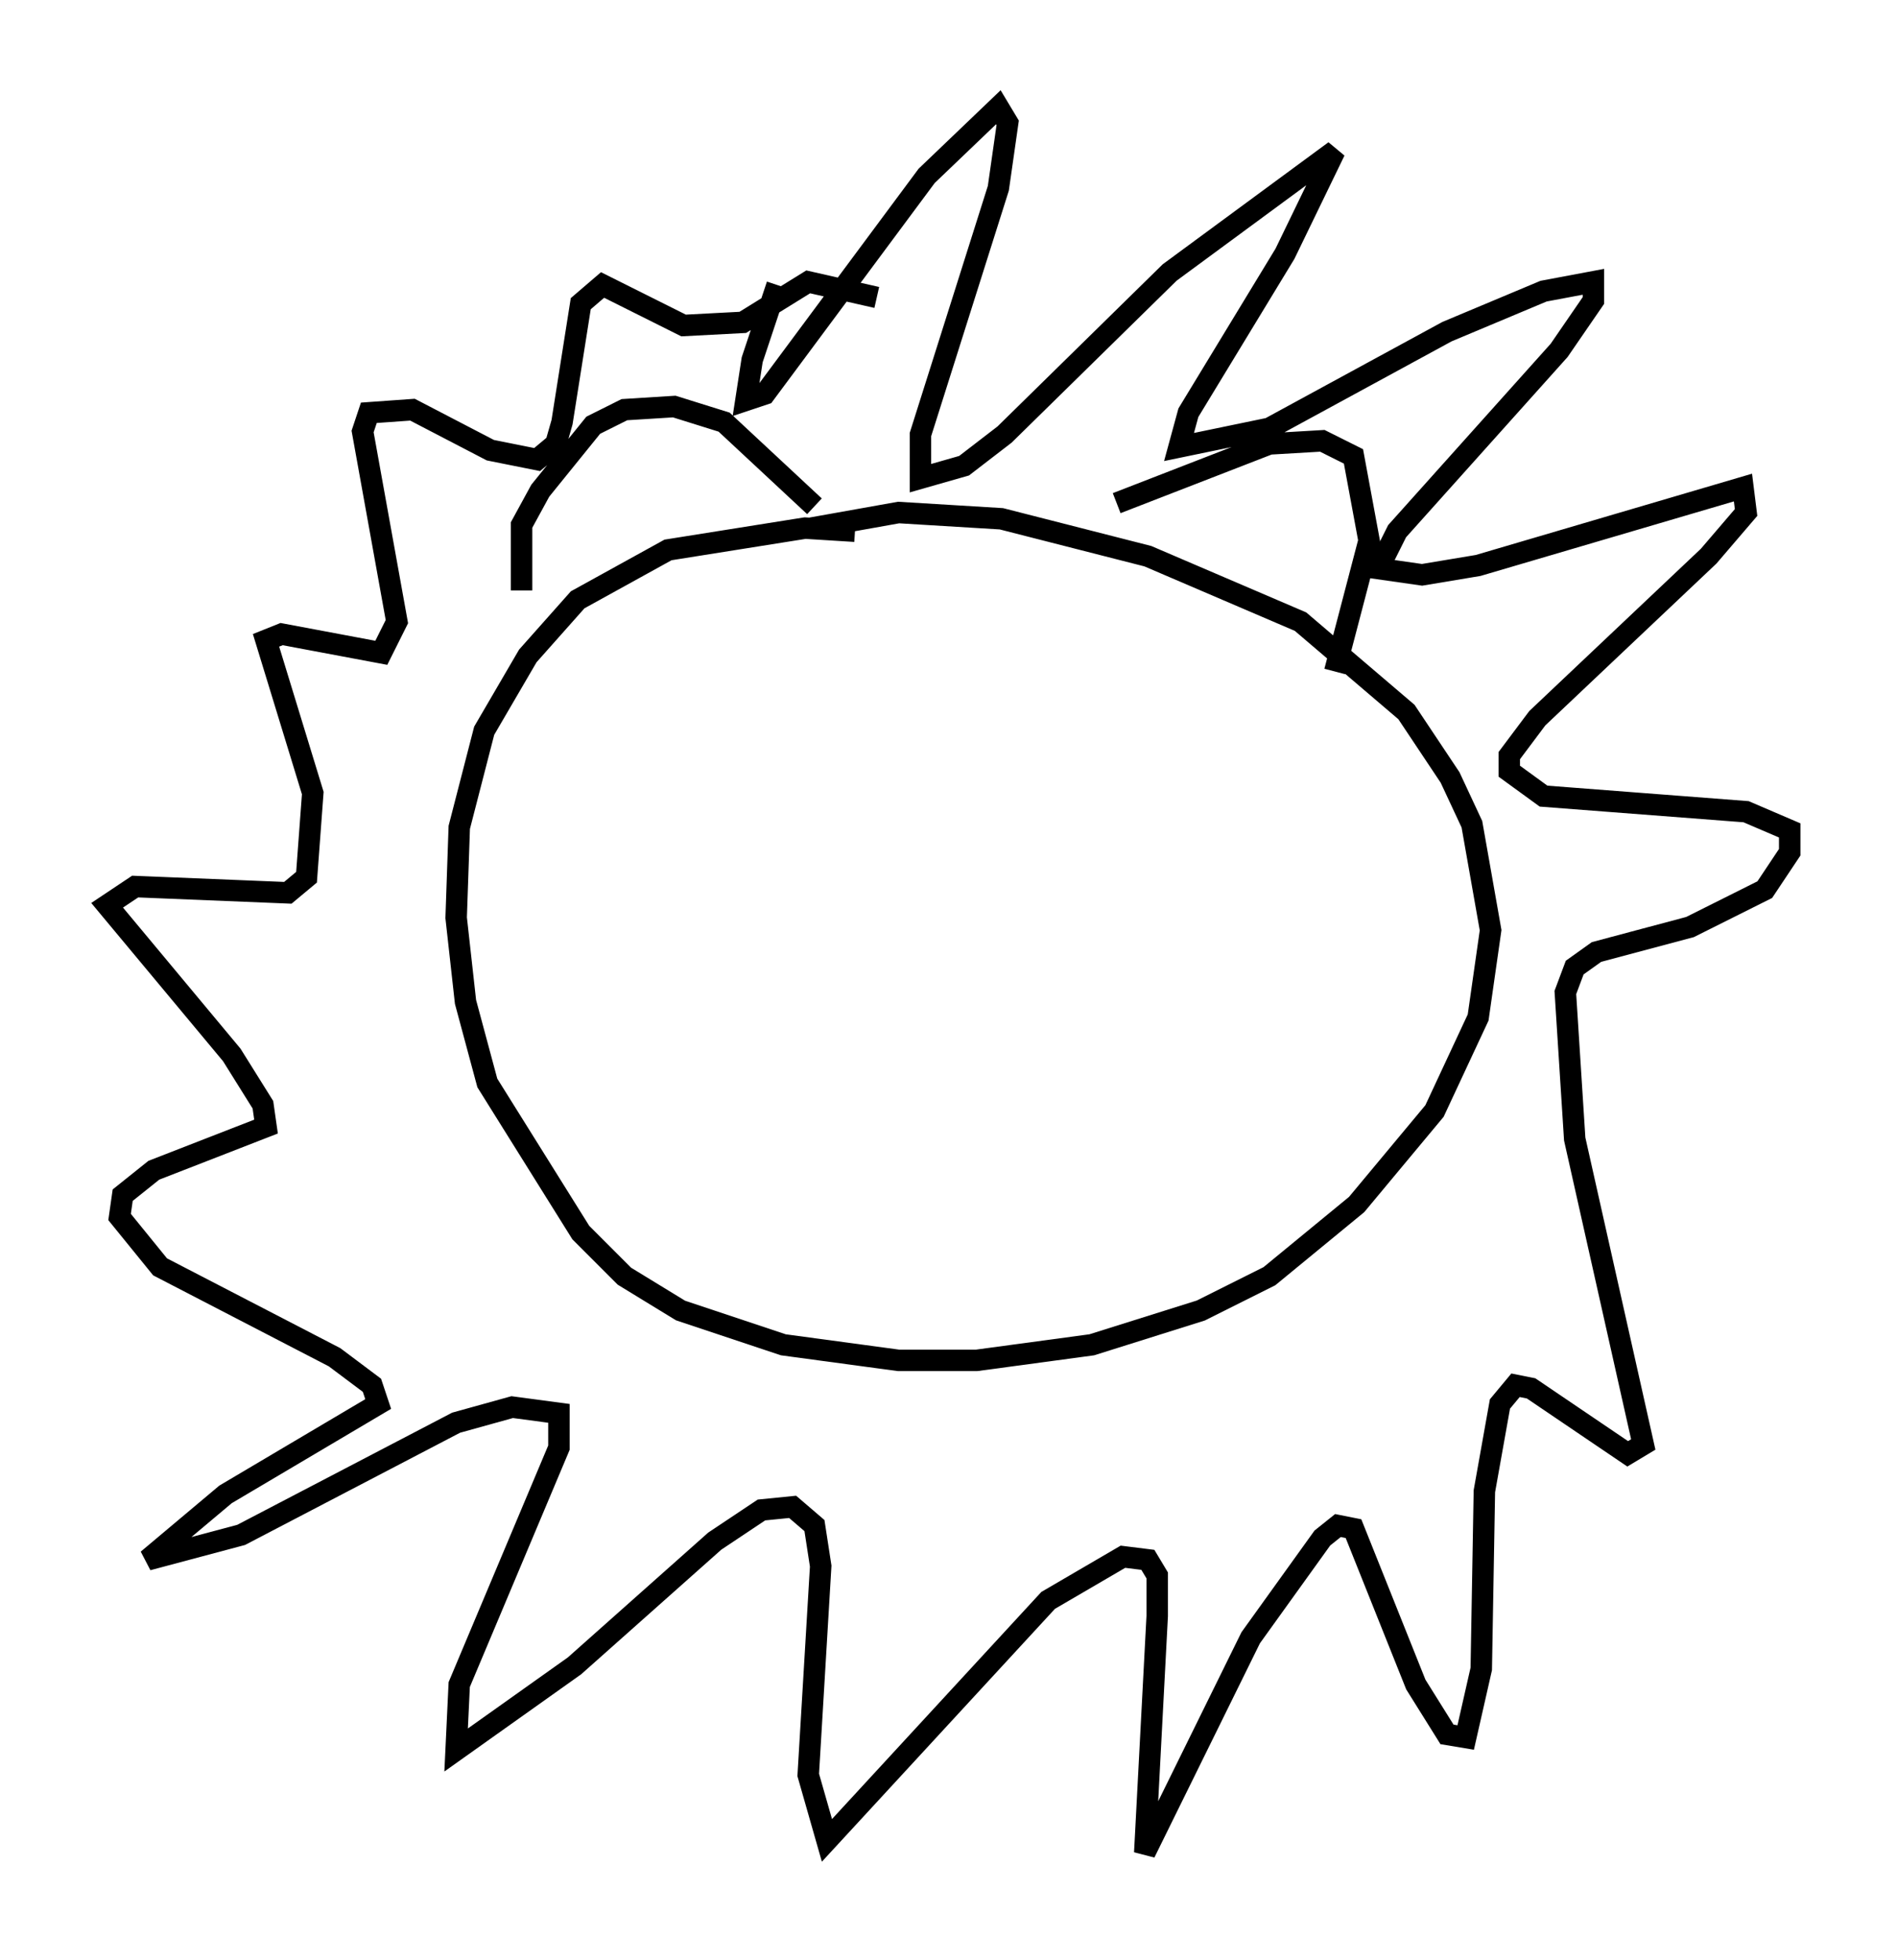 <?xml version="1.0" encoding="utf-8" ?>
<svg baseProfile="full" height="91.341" version="1.1" width="88.436" xmlns="http://www.w3.org/2000/svg" xmlns:ev="http://www.w3.org/2001/xml-events" xmlns:xlink="http://www.w3.org/1999/xlink"><defs /><rect fill="white" height="91.341" width="88.436" x="0" y="0" /><path d="M37.681, 10.665 m-1.453, 2.615 l-1.162, 3.486 -0.291, 1.888 l0.872, -0.291 7.553, -10.168 l3.341, -3.196 0.436, 0.726 l-0.436, 3.05 -3.631, 11.475 l0.0, 2.034 2.034, -0.581 l1.888, -1.453 7.698, -7.553 l7.698, -5.665 -2.324, 4.793 l-4.503, 7.408 -0.436, 1.598 l4.212, -0.872 8.279, -4.503 l4.503, -1.888 2.324, -0.436 l0.0, 0.872 -1.598, 2.324 l-7.553, 8.425 -0.872, 1.743 l2.034, 0.291 2.615, -0.436 l12.346, -3.631 0.145, 1.162 l-1.743, 2.034 -7.989, 7.553 l-1.307, 1.743 0.0, 0.726 l1.598, 1.162 9.441, 0.726 l2.034, 0.872 0.0, 1.017 l-1.162, 1.743 -3.486, 1.743 l-4.358, 1.162 -1.017, 0.726 l-0.436, 1.162 0.436, 6.827 l3.196, 14.235 -0.726, 0.436 l-4.503, -3.05 -0.726, -0.145 l-0.726, 0.872 -0.726, 4.067 l-0.145, 8.279 -0.726, 3.196 l-0.872, -0.145 -1.453, -2.324 l-2.905, -7.263 -0.726, -0.145 l-0.726, 0.581 -3.341, 4.648 l-4.939, 10.022 0.581, -11.039 l0.0, -1.888 -0.436, -0.726 l-1.162, -0.145 -3.486, 2.034 l-10.313, 11.184 -0.872, -3.05 l0.581, -9.732 -0.291, -1.888 l-1.017, -0.872 -1.453, 0.145 l-2.179, 1.453 -6.536, 5.81 l-5.52, 3.922 0.145, -3.05 l4.648, -11.039 0.0, -1.598 l-2.179, -0.291 -2.615, 0.726 l-10.022, 5.229 -4.358, 1.162 l3.631, -3.05 7.117, -4.212 l-0.291, -0.872 -1.743, -1.307 l-8.134, -4.212 -1.888, -2.324 l0.145, -1.017 1.453, -1.162 l5.229, -2.034 -0.145, -1.017 l-1.453, -2.324 -5.81, -6.972 l1.307, -0.872 7.117, 0.291 l0.872, -0.726 0.291, -3.922 l-2.179, -7.117 0.726, -0.291 l4.648, 0.872 0.726, -1.453 l-1.598, -8.86 0.291, -0.872 l2.034, -0.145 3.631, 1.888 l2.179, 0.436 0.872, -0.726 l0.291, -1.017 0.872, -5.52 l1.017, -0.872 3.777, 1.888 l2.76, -0.145 3.05, -1.888 l3.196, 0.726 m-1.017, 10.894 l-2.324, -0.145 -6.391, 1.017 l-4.212, 2.324 -2.324, 2.615 l-2.034, 3.486 -1.162, 4.503 l-0.145, 4.212 0.436, 3.922 l1.017, 3.777 4.358, 6.972 l2.034, 2.034 2.615, 1.598 l4.793, 1.598 5.374, 0.726 l3.631, 0.0 5.374, -0.726 l5.084, -1.598 3.196, -1.598 l4.067, -3.341 3.631, -4.358 l2.034, -4.358 0.581, -4.067 l-0.872, -4.939 -1.017, -2.179 l-2.034, -3.05 -4.939, -4.212 l-7.117, -3.05 -6.827, -1.743 l-4.793, -0.291 -4.067, 0.726 m0.145, -1.017 l-4.212, -3.922 -2.324, -0.726 l-2.324, 0.145 -1.453, 0.726 l-2.469, 3.05 -0.872, 1.598 l0.0, 3.05 m27.743, -4.067 l7.117, -2.76 2.469, -0.145 l1.453, 0.726 0.726, 3.922 l-1.598, 6.101 " fill="none" stroke="black" stroke-width="1" /></svg>
